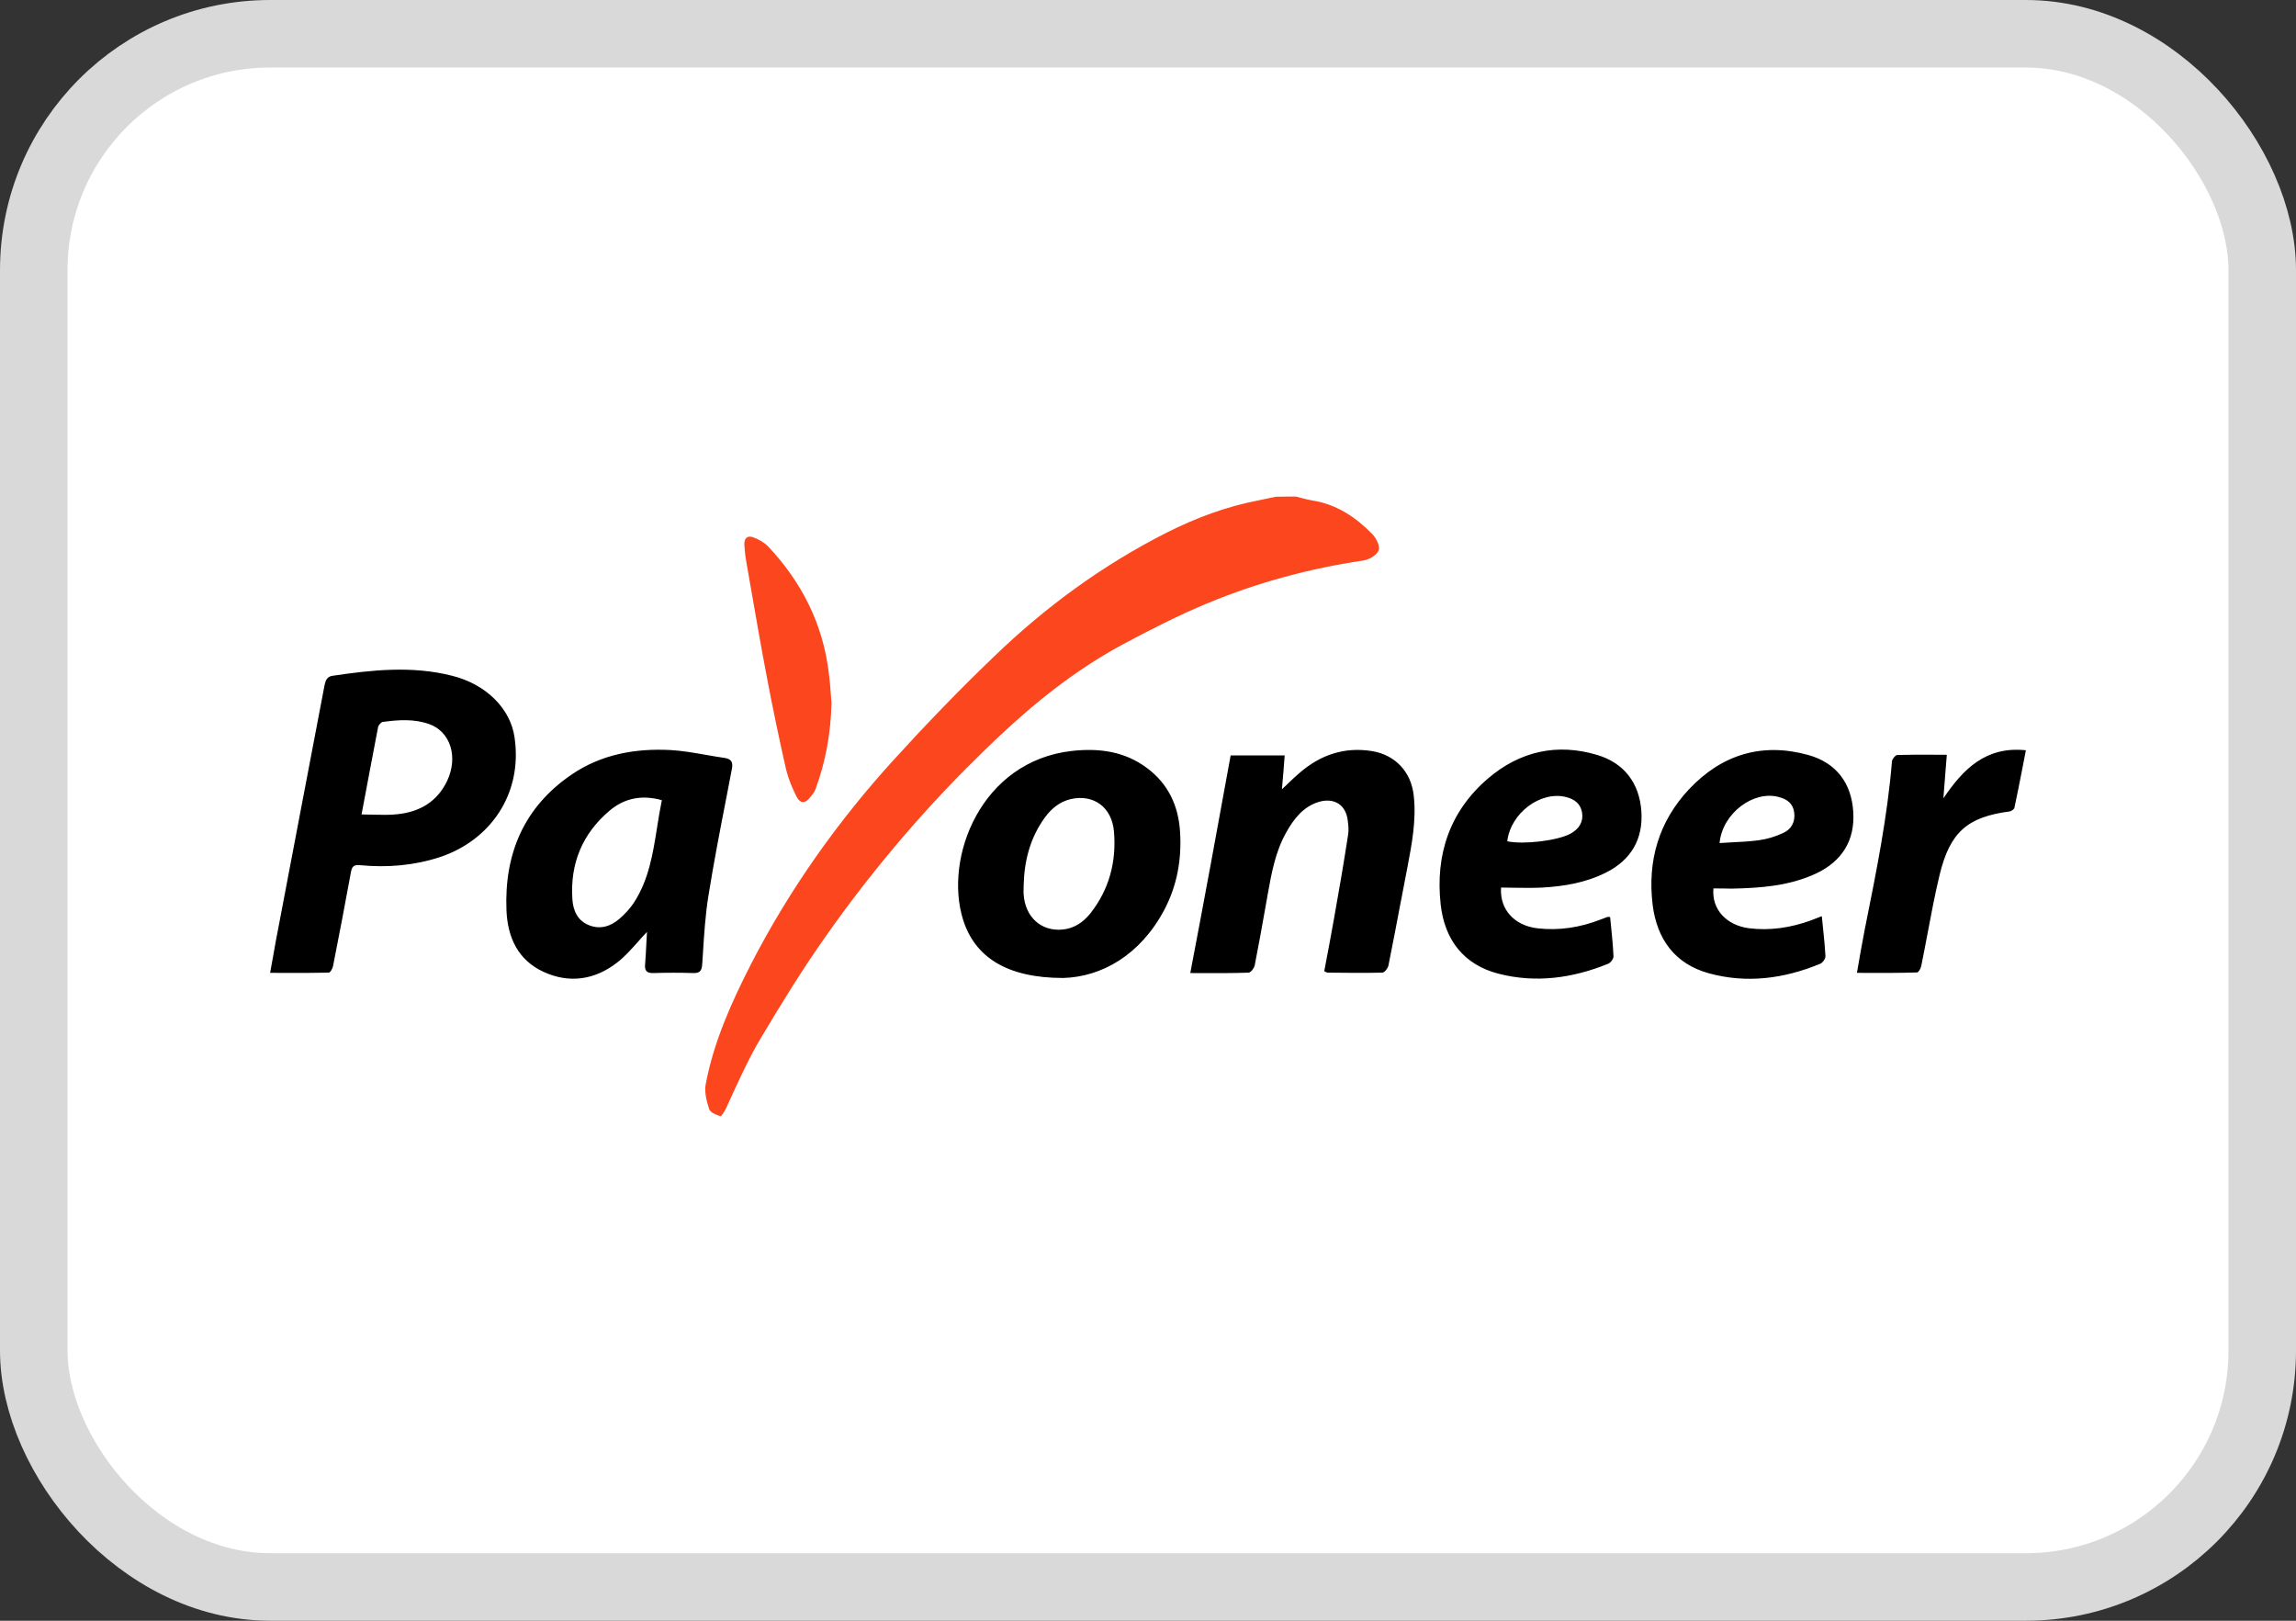 <svg width="34" height="24" viewBox="0 0 34 24" fill="none" xmlns="http://www.w3.org/2000/svg">
<rect x="0" y="0" width="34" height="24" fill="#333333" stroke="none"/>
<rect x="0.5" y="0.5" width="33" height="23" rx="3.5" fill="white" stroke="#D9D9D9"/>
<path fill-rule="evenodd" clip-rule="evenodd" d="M4 14.406C4.017 14.313 4.033 14.223 4.049 14.135C4.073 13.998 4.096 13.866 4.123 13.734C4.236 13.136 4.35 12.538 4.464 11.941L4.464 11.941C4.578 11.343 4.692 10.745 4.806 10.147C4.822 10.072 4.844 10.021 4.919 10.008C5.508 9.92 6.1 9.857 6.688 10.005C7.201 10.131 7.56 10.495 7.62 10.921C7.743 11.77 7.248 12.449 6.515 12.692C6.128 12.818 5.734 12.85 5.335 12.812C5.24 12.803 5.212 12.828 5.196 12.919C5.111 13.383 5.023 13.844 4.932 14.305C4.925 14.343 4.891 14.403 4.869 14.403C4.655 14.408 4.444 14.407 4.226 14.407C4.152 14.407 4.077 14.406 4 14.406ZM5.354 12.06C5.415 12.06 5.475 12.062 5.533 12.064C5.656 12.067 5.772 12.07 5.885 12.057C6.213 12.023 6.474 11.874 6.622 11.562C6.789 11.208 6.669 10.832 6.354 10.722C6.131 10.643 5.901 10.659 5.671 10.69C5.643 10.693 5.605 10.738 5.599 10.766C5.555 10.997 5.511 11.229 5.465 11.47L5.465 11.471L5.465 11.471L5.354 12.06ZM9.581 13.8C9.531 13.852 9.484 13.904 9.439 13.956C9.34 14.066 9.247 14.171 9.137 14.255C8.807 14.511 8.429 14.567 8.048 14.391C7.67 14.217 7.516 13.879 7.5 13.481C7.466 12.645 7.758 11.953 8.46 11.473C8.901 11.17 9.408 11.079 9.933 11.107C10.107 11.117 10.28 11.148 10.453 11.178L10.453 11.178C10.546 11.194 10.639 11.211 10.733 11.224C10.84 11.24 10.856 11.3 10.837 11.391C10.812 11.523 10.786 11.655 10.761 11.787C10.665 12.279 10.57 12.77 10.491 13.263C10.445 13.546 10.427 13.835 10.409 14.121L10.399 14.271C10.393 14.372 10.368 14.413 10.264 14.409C10.069 14.403 9.874 14.403 9.678 14.409C9.578 14.413 9.543 14.375 9.553 14.277C9.562 14.169 9.567 14.057 9.573 13.942V13.942V13.942L9.573 13.942L9.573 13.941L9.573 13.941L9.573 13.941L9.573 13.941L9.573 13.941C9.576 13.895 9.578 13.848 9.581 13.8ZM9.801 11.849C9.496 11.764 9.241 11.824 9.027 12.004C8.624 12.345 8.441 12.787 8.476 13.314C8.485 13.475 8.548 13.63 8.718 13.699C8.888 13.769 9.043 13.718 9.175 13.604C9.254 13.535 9.329 13.456 9.386 13.368C9.608 13.028 9.668 12.644 9.73 12.255L9.73 12.255C9.751 12.12 9.773 11.984 9.801 11.849ZM14.261 13.617C14.435 14.173 14.91 14.482 15.744 14.482C16.317 14.466 16.887 14.141 17.242 13.472C17.431 13.112 17.5 12.727 17.475 12.323C17.453 11.934 17.299 11.606 16.984 11.372C16.654 11.126 16.276 11.075 15.873 11.12C14.526 11.271 13.975 12.701 14.261 13.617ZM15.158 13.153C15.158 13.137 15.159 13.121 15.159 13.106C15.168 12.742 15.256 12.405 15.473 12.105C15.571 11.972 15.694 11.871 15.857 11.833C16.191 11.757 16.465 11.95 16.496 12.313C16.534 12.758 16.427 13.169 16.147 13.525C16.04 13.658 15.905 13.75 15.732 13.765C15.42 13.794 15.184 13.582 15.159 13.251C15.156 13.219 15.157 13.186 15.158 13.153V13.153V13.153V13.153V13.153ZM18.224 11.186H19.024C19.011 11.357 18.999 11.521 18.983 11.688C19.012 11.661 19.04 11.634 19.068 11.608L19.068 11.608L19.068 11.607L19.068 11.607L19.068 11.607L19.068 11.607C19.127 11.551 19.183 11.497 19.241 11.448C19.553 11.177 19.909 11.056 20.321 11.123C20.661 11.18 20.897 11.429 20.935 11.78C20.976 12.144 20.907 12.498 20.84 12.851L20.84 12.851L20.825 12.929C20.797 13.072 20.77 13.214 20.743 13.357L20.742 13.359C20.683 13.673 20.623 13.987 20.56 14.299C20.551 14.34 20.503 14.4 20.472 14.403C20.201 14.409 19.93 14.406 19.66 14.403C19.651 14.403 19.642 14.398 19.628 14.391L19.628 14.391L19.628 14.391C19.622 14.388 19.616 14.385 19.61 14.381C19.66 14.119 19.71 13.854 19.757 13.589C19.83 13.181 19.899 12.777 19.962 12.37C19.975 12.3 19.968 12.228 19.959 12.158C19.934 11.915 19.754 11.805 19.521 11.877C19.295 11.95 19.159 12.127 19.049 12.323C18.886 12.61 18.829 12.929 18.772 13.248L18.73 13.484L18.73 13.484C18.682 13.755 18.634 14.024 18.58 14.296C18.571 14.337 18.523 14.4 18.492 14.403C18.271 14.411 18.049 14.41 17.811 14.41H17.811H17.811H17.811L17.626 14.409C17.834 13.323 18.029 12.259 18.224 11.186ZM22.763 13.746C22.43 13.706 22.206 13.472 22.228 13.143C22.298 13.143 22.367 13.145 22.436 13.146C22.573 13.148 22.708 13.15 22.842 13.143C23.166 13.124 23.484 13.071 23.78 12.922C24.158 12.733 24.334 12.421 24.306 12.013C24.277 11.6 24.054 11.3 23.654 11.18C23.056 11 22.505 11.126 22.036 11.527C21.467 12.013 21.253 12.657 21.334 13.393C21.391 13.914 21.674 14.286 22.191 14.419C22.745 14.561 23.289 14.485 23.815 14.271C23.853 14.255 23.897 14.195 23.893 14.157C23.886 14.003 23.87 13.849 23.855 13.695L23.843 13.579C23.833 13.579 23.825 13.579 23.819 13.578C23.811 13.578 23.806 13.577 23.802 13.579C23.768 13.592 23.733 13.604 23.701 13.617C23.399 13.734 23.088 13.784 22.763 13.746ZM23.251 12.348C23.059 12.449 22.562 12.509 22.32 12.458C22.37 12.038 22.814 11.71 23.188 11.802C23.314 11.833 23.406 11.899 23.428 12.035C23.45 12.168 23.384 12.278 23.251 12.348ZM25.373 13.156C25.345 13.466 25.565 13.702 25.902 13.746C26.216 13.784 26.519 13.737 26.815 13.63C26.842 13.62 26.868 13.609 26.897 13.598C26.922 13.588 26.948 13.578 26.978 13.567C26.984 13.633 26.991 13.699 26.998 13.763L26.998 13.764V13.764C27.012 13.897 27.025 14.027 27.032 14.157C27.035 14.195 26.991 14.255 26.956 14.271C26.421 14.492 25.87 14.567 25.307 14.413C24.8 14.274 24.536 13.904 24.473 13.399C24.394 12.752 24.561 12.168 25.011 11.688C25.496 11.173 26.091 10.99 26.777 11.18C27.195 11.296 27.419 11.6 27.444 12.026C27.469 12.443 27.28 12.755 26.887 12.938C26.49 13.121 26.069 13.15 25.64 13.159C25.555 13.156 25.467 13.156 25.373 13.156ZM25.633 12.474L25.633 12.474C25.773 12.467 25.907 12.461 26.04 12.443C26.166 12.427 26.292 12.389 26.405 12.335C26.528 12.282 26.588 12.168 26.569 12.029C26.55 11.896 26.462 11.833 26.339 11.802C25.968 11.701 25.505 12.042 25.464 12.484C25.521 12.48 25.578 12.477 25.633 12.474ZM27.617 13.746C27.576 13.961 27.538 14.173 27.498 14.406C27.561 14.406 27.623 14.406 27.684 14.407C27.926 14.407 28.157 14.408 28.388 14.4C28.41 14.4 28.445 14.34 28.451 14.302C28.483 14.145 28.513 13.986 28.543 13.828C28.598 13.536 28.653 13.244 28.722 12.957C28.876 12.319 29.137 12.098 29.758 12.016C29.783 12.013 29.824 11.985 29.83 11.963C29.869 11.781 29.905 11.598 29.942 11.409C29.96 11.311 29.98 11.212 30 11.11C29.402 11.047 29.068 11.394 28.779 11.821L28.783 11.759C28.798 11.57 28.812 11.379 28.829 11.177C28.764 11.177 28.699 11.176 28.636 11.176C28.45 11.175 28.271 11.175 28.093 11.18C28.067 11.183 28.02 11.24 28.017 11.274C27.95 12.086 27.791 12.88 27.632 13.673L27.617 13.746Z" fill="black"/>
<path fill-rule="evenodd" clip-rule="evenodd" d="M19.283 7.377C19.251 7.369 19.22 7.36 19.188 7.353C19.09 7.353 18.992 7.353 18.889 7.356C18.853 7.363 18.818 7.371 18.782 7.379C18.738 7.388 18.694 7.398 18.649 7.407C18.168 7.498 17.715 7.666 17.277 7.887C16.329 8.367 15.48 8.988 14.718 9.724C14.211 10.21 13.72 10.719 13.245 11.24C12.411 12.155 11.696 13.162 11.126 14.267C10.834 14.839 10.569 15.423 10.45 16.058C10.428 16.174 10.465 16.31 10.503 16.427C10.519 16.474 10.607 16.509 10.667 16.528C10.683 16.534 10.73 16.455 10.752 16.411C10.76 16.394 10.768 16.377 10.776 16.359C10.912 16.059 11.097 15.654 11.258 15.386C11.598 14.818 11.866 14.378 12.247 13.838C12.858 12.97 13.571 12.118 14.32 11.367C15.028 10.656 15.738 10.021 16.629 9.541C17.038 9.323 17.456 9.108 17.884 8.932C18.624 8.625 19.395 8.417 20.189 8.3C20.274 8.288 20.387 8.221 20.415 8.152C20.44 8.089 20.381 7.969 20.321 7.909C20.078 7.659 19.795 7.47 19.443 7.413C19.39 7.405 19.336 7.391 19.283 7.377ZM12.077 11.685C12.228 11.274 12.304 10.848 12.313 10.406C12.309 10.359 12.305 10.311 12.302 10.264C12.295 10.169 12.288 10.075 12.275 9.98C12.19 9.247 11.876 8.625 11.375 8.092C11.315 8.032 11.233 7.984 11.152 7.956C11.07 7.924 11.016 7.972 11.023 8.067C11.023 8.069 11.023 8.071 11.023 8.073C11.029 8.153 11.036 8.236 11.051 8.316C11.073 8.442 11.095 8.568 11.117 8.695C11.195 9.144 11.273 9.595 11.359 10.043C11.444 10.495 11.539 10.943 11.639 11.388C11.674 11.53 11.731 11.672 11.8 11.805C11.854 11.906 11.929 11.896 11.998 11.805C12.03 11.767 12.061 11.729 12.077 11.685Z" fill="#FC461E"/>
</svg>
